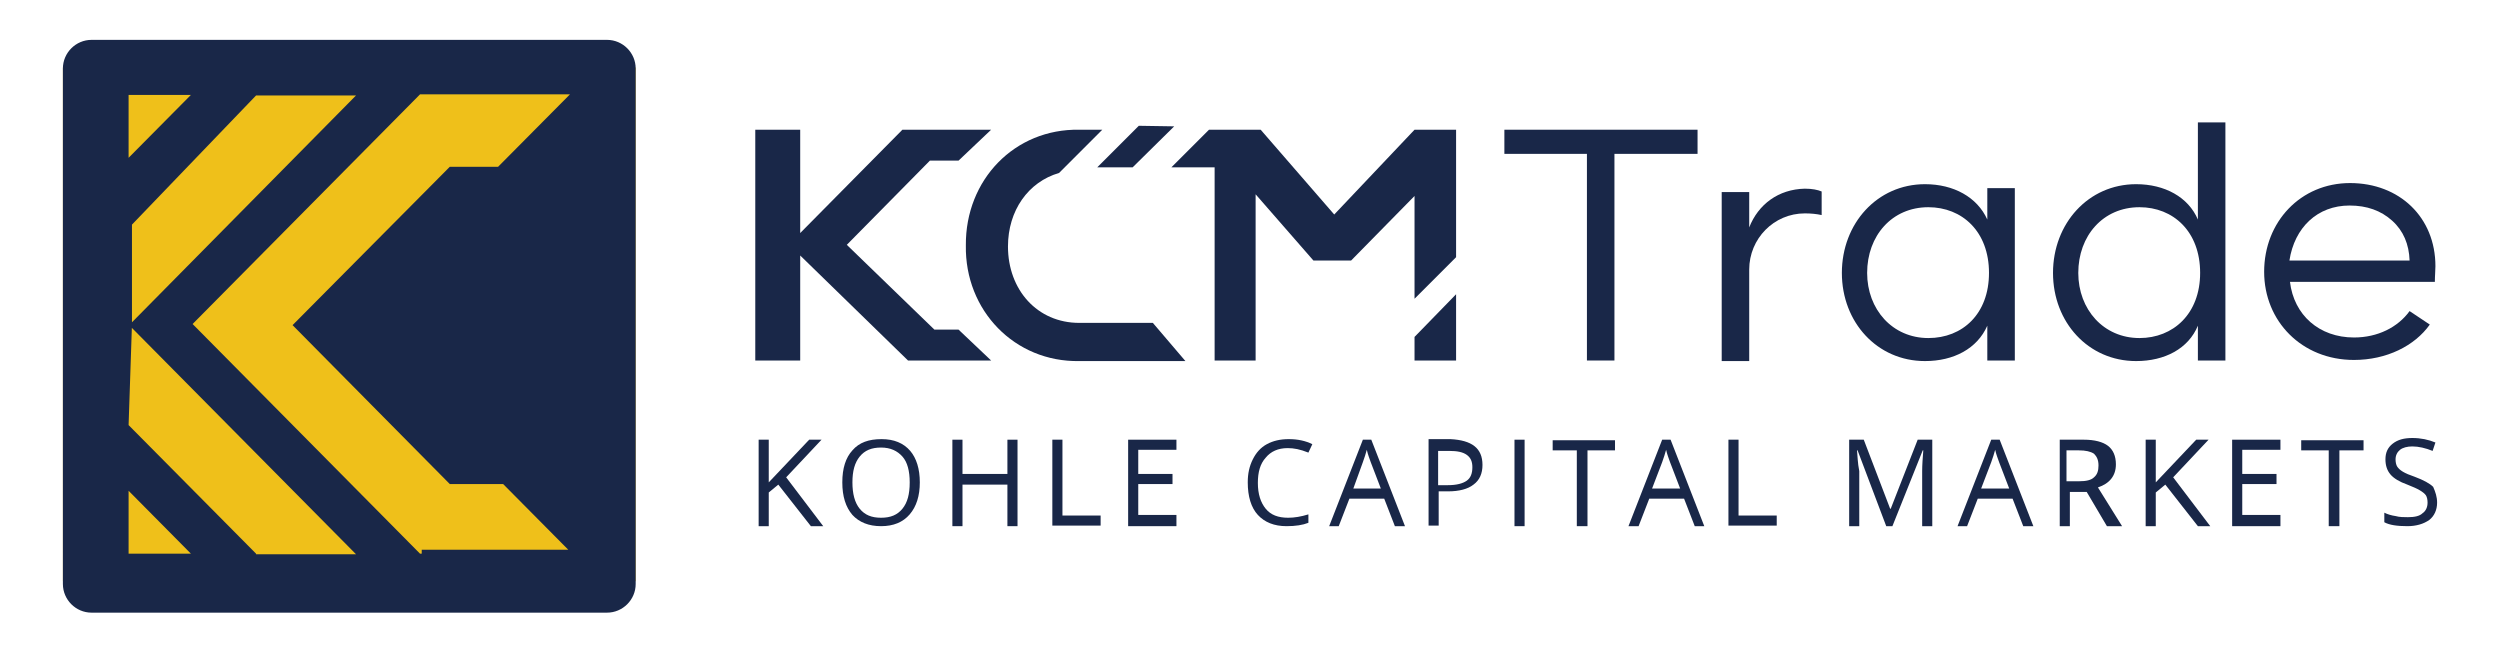<?xml version="1.0" encoding="utf-8"?>
<!-- Generator: Adobe Illustrator 28.0.0, SVG Export Plug-In . SVG Version: 6.00 Build 0)  -->
<svg version="1.1" id="Layer_1" xmlns="http://www.w3.org/2000/svg" xmlns:xlink="http://www.w3.org/1999/xlink" x="0px" y="0px"
	 viewBox="50 100 445.2 116.2" style="enable-background:new 0 0 545.2 316.2;" xml:space="preserve">
<style type="text/css">
	.st0{fill:#EFC01A;}
	.st1{fill:#192748;}
	.st2{fill:none;stroke:#EFC01A;stroke-width:3.768;stroke-miterlimit:10;}
	.st3{fill:none;stroke:#192748;stroke-width:3.768;stroke-miterlimit:10;}
	.st4{fill:none;}
	.st5{fill:#1D2749;}
	.st6{fill:#F3C416;}
	.st7{fill:#1D2749;stroke:#F3C416;stroke-width:2.117;stroke-linecap:round;stroke-linejoin:round;stroke-miterlimit:10;}
	.st8{clip-path:url(#SVGID_00000043440922539418595290000010886200156766575237_);}
	.st9{clip-path:url(#SVGID_00000092417697628947328050000002198983049769843085_);}
	.st10{fill:none;stroke:#EFC01A;stroke-width:4.753;stroke-miterlimit:10;}
	.st11{fill:none;stroke:#192748;stroke-width:4.753;stroke-miterlimit:10;}
	.st12{fill:#1D2749;stroke:#F3C416;stroke-width:2.67;stroke-linecap:round;stroke-linejoin:round;stroke-miterlimit:10;}
</style>
<g>
	<rect x="61.2" y="112" class="st0" width="102" height="91.5"/>
	<path class="st1" d="M158.3,107.1h-92c-2.8,0-5.1,2.3-5.1,5.1V204c0,2.8,2.3,5.1,5.1,5.1h91.8c2.8,0,5.1-2.3,5.1-5.1v-91.8
		c0-2.8-2.3-5.1-5.1-5.1 M72.9,116.9H84l-11.1,11.2L72.9,116.9z M72.9,198.6v-11.2L84,198.6H72.9z M95.6,198.6l-22.7-22.9l0.6-17.9
		V140l22.1-23h17.8L73,157.9l40.4,40.8H95.6z M125.1,198l0,0.6h-0.3l-40.5-40.9l40.5-40.9h15.6l11.1,0l-12.8,12.9l-8.6,0l-28,28.2
		l28,28.3l9.5,0l11.6,11.7H125.1z"/>
	<g>
		<g>
			<polygon class="st1" points="216.4,158.7 200.8,143.6 215.6,128.6 220.7,128.6 226.5,123.1 210.7,123.1 192.5,141.5 192.5,123.1 
				184.5,123.1 184.5,164.2 192.5,164.2 192.5,145.5 211.7,164.2 226.5,164.2 220.7,158.7 			"/>
			<polygon class="st1" points="317.9,127.4 332.6,127.4 332.6,164.2 337.5,164.2 337.5,127.4 352.3,127.4 352.3,123.1 317.9,123.1 
							"/>
			<path class="st1" d="M361.5,140.5v-6.3h-4.9v30.1h4.9V148c0-5.5,4.4-10,9.9-10c1.1,0,2.1,0.1,3,0.3v-4.2c-0.7-0.3-1.7-0.5-3-0.5
				C366.7,133.7,363.1,136.4,361.5,140.5z"/>
			<path class="st1" d="M403.9,139.1c-1.8-4-6-6.3-11.1-6.3c-8.5,0-14.8,7-14.8,15.8s6.3,15.7,14.8,15.7c5.1,0,9.3-2.2,11.1-6.3v6.2
				h4.9v-30.7h-4.9V139.1z M393.4,160.2c-6.4,0-10.9-5.1-10.9-11.6c0-6.6,4.4-11.7,10.9-11.7c6,0,10.8,4.3,10.8,11.7
				C404.2,155.9,399.5,160.2,393.4,160.2z"/>
			<path class="st1" d="M441.4,139.1c-1.7-4-5.9-6.3-11-6.3c-8.5,0-14.8,7-14.8,15.8s6.3,15.7,14.8,15.7c5.1,0,9.3-2.2,11-6.3v6.2
				h4.9v-42.4h-4.9V139.1z M431,160.2c-6.4,0-10.9-5.1-10.9-11.6c0-6.6,4.4-11.7,10.9-11.7c6,0,10.8,4.3,10.8,11.7
				C441.8,155.9,437,160.2,431,160.2z"/>
			<path class="st1" d="M483.7,147.4c0-8.7-6.4-14.8-15.2-14.8c-8.8,0-15.3,6.9-15.3,15.8c0,8.8,6.7,15.7,16,15.7
				c5.8,0,10.8-2.5,13.5-6.3l-3.6-2.4c-2.1,2.9-5.7,4.7-9.9,4.7c-6.2,0-10.7-4-11.4-9.9h25.8C483.6,149.1,483.7,148.2,483.7,147.4z
				 M457.7,146.4c0.9-5.9,5-9.8,10.7-9.8c3.1,0,5.6,0.9,7.6,2.7c2,1.8,3,4.2,3.1,7.1H457.7z"/>
			<polygon class="st1" points="251.7,129.8 259.1,122.5 252.8,122.4 245.4,129.8 			"/>
			<path class="st1" d="M242.2,157.5c-7.5,0-12.7-5.9-12.7-13.6c0-6.4,3.6-11.5,9.1-13.1l7.7-7.7l-4.1,0
				c-11.5-0.2-20.3,8.9-20.2,20.6c-0.2,11.6,8.7,20.8,20.2,20.6h18.9l-5.8-6.8H242.2z"/>
			<polygon class="st1" points="287.6,138.2 274.5,123.1 267.1,123.1 265.3,123.1 258.6,129.8 266.3,129.8 266.3,164.2 273.6,164.2 
				273.6,134.6 283.9,146.4 290.6,146.4 301.9,134.9 301.9,153.2 309.3,145.8 309.3,123.1 301.9,123.1 			"/>
			<polygon class="st1" points="301.9,164.2 309.3,164.2 309.3,152.4 301.9,160 			"/>
		</g>
		<g>
			<g>
				<path class="st1" d="M196.6,193.7h-2.2l-5.8-7.4l-1.7,1.4v6h-1.8v-15.4h1.8v7.6l7.2-7.6h2.2L190,185L196.6,193.7z"/>
				<path class="st1" d="M213.8,185.9c0,2.4-0.6,4.3-1.8,5.7c-1.2,1.4-2.9,2.1-5.1,2.1c-2.2,0-3.9-0.7-5.1-2
					c-1.2-1.4-1.8-3.3-1.8-5.8c0-2.5,0.6-4.4,1.8-5.7c1.2-1.4,2.9-2,5.2-2c2.2,0,3.9,0.7,5.1,2.1
					C213.2,181.6,213.8,183.5,213.8,185.9z M201.8,185.9c0,2,0.4,3.6,1.3,4.7s2.1,1.6,3.8,1.6c1.7,0,2.9-0.5,3.8-1.6
					c0.9-1.1,1.3-2.6,1.3-4.7c0-2-0.4-3.6-1.3-4.6c-0.9-1-2.1-1.6-3.8-1.6c-1.7,0-2.9,0.5-3.8,1.6
					C202.2,182.4,201.8,183.9,201.8,185.9z"/>
				<path class="st1" d="M231.2,193.7h-1.8v-7.4h-8v7.4h-1.8v-15.4h1.8v6.1h8v-6.1h1.8V193.7z"/>
				<path class="st1" d="M237.4,193.7v-15.4h1.8v13.5h6.8v1.8H237.4z"/>
				<path class="st1" d="M259.5,193.7h-8.6v-15.4h8.6v1.8h-6.8v4.3h6.1v1.8h-6.1v5.5h6.8V193.7z"/>
				<path class="st1" d="M279.3,179.8c-1.7,0-3,0.6-3.9,1.7c-1,1.1-1.4,2.6-1.4,4.5c0,2,0.5,3.5,1.4,4.6c0.9,1.1,2.2,1.6,4,1.6
					c1.1,0,2.3-0.2,3.6-0.6v1.5c-1,0.4-2.3,0.6-3.9,0.6c-2.2,0-3.9-0.7-5.1-2c-1.2-1.3-1.8-3.3-1.8-5.8c0-1.6,0.3-2.9,0.9-4.1
					c0.6-1.2,1.4-2.1,2.5-2.7c1.1-0.6,2.4-0.9,3.9-0.9c1.6,0,3,0.3,4.2,0.9l-0.7,1.5C281.5,180,280.4,179.8,279.3,179.8z"/>
				<path class="st1" d="M298.4,193.7l-1.9-4.9h-6.2l-1.9,4.9h-1.7l6-15.4h1.5l6,15.4H298.4z M295.9,187l-1.8-4.7
					c-0.2-0.6-0.5-1.3-0.7-2.2c-0.2,0.7-0.4,1.4-0.7,2.2L291,187H295.9z"/>
				<path class="st1" d="M314,182.8c0,1.5-0.5,2.7-1.6,3.5c-1,0.8-2.6,1.2-4.5,1.2h-1.7v6.1h-1.8v-15.4h3.9
					C312.1,178.4,314,179.8,314,182.8z M306.2,186.4h1.6c1.6,0,2.7-0.3,3.4-0.8c0.7-0.5,1-1.3,1-2.4c0-1-0.3-1.7-1-2.2
					c-0.7-0.5-1.7-0.7-3.1-0.7h-2V186.4z"/>
				<path class="st1" d="M319.7,193.7v-15.4h1.8v15.4H319.7z"/>
				<path class="st1" d="M332.6,193.7h-1.8v-13.5h-4.3v-1.8h11.1v1.8h-4.9V193.7z"/>
				<path class="st1" d="M351.8,193.7l-1.9-4.9h-6.2l-1.9,4.9H340l6-15.4h1.5l6,15.4H351.8z M349.2,187l-1.8-4.7
					c-0.2-0.6-0.5-1.3-0.7-2.2c-0.2,0.7-0.4,1.4-0.7,2.2l-1.8,4.7H349.2z"/>
				<path class="st1" d="M357.8,193.7v-15.4h1.8v13.5h6.8v1.8H357.8z"/>
				<path class="st1" d="M385.9,193.7l-5.1-13.5h-0.1c0.1,1,0.1,2.2,0.4,3.7v9.8h-1.8v-15.4h2.6l4.7,12.3h0.1l4.8-12.3h2.6v15.4
					h-1.8v-9.8c0-1.1,0.1-2.4,0.2-3.7h-0.1l-5.4,13.5H385.9z"/>
				<path class="st1" d="M410.3,193.7l-1.9-4.9h-6.2l-1.9,4.9h-1.7l6-15.4h1.5l6,15.4H410.3z M407.8,187l-1.8-4.7
					c-0.2-0.6-0.5-1.3-0.7-2.2c-0.2,0.7-0.4,1.4-0.7,2.2l-1.8,4.7H407.8z"/>
				<path class="st1" d="M418.6,187.6v6.1h-1.8v-15.4h4.3c1.9,0,3.4,0.4,4.3,1.1c0.9,0.7,1.4,1.8,1.4,3.3c0,2-1.1,3.4-3.2,4.1
					l4.3,6.9h-2.7l-3.6-6.1H418.6z M418,185.7h2.3c1.2,0,2.1-0.2,2.6-0.7c0.6-0.5,0.8-1.2,0.8-2.1c0-1-0.3-1.6-0.8-2.1
					c-0.6-0.4-1.5-0.6-2.7-0.6H418V185.7z"/>
				<path class="st1" d="M443.6,193.7h-2.2l-5.8-7.4l-1.7,1.4v6h-1.8v-15.4h1.8v7.6l7.2-7.6h2.2L437,185L443.6,193.7z"/>
				<path class="st1" d="M456.1,193.7h-8.6v-15.4h8.6v1.8h-6.8v4.3h6.1v1.8h-6.1v5.5h6.8V193.7z"/>
				<path class="st1" d="M466.5,193.7h-1.8v-13.5h-4.9v-1.8h11.1v1.8h-4.3V193.7z"/>
				<path class="st1" d="M484,189.5c0,1.3-0.5,2.4-1.4,3.1c-1,0.7-2.3,1.1-3.9,1.1c-1.8,0-3.2-0.2-4.1-0.7v-1.7
					c0.6,0.3,1.3,0.5,2,0.6c0.7,0.2,1.5,0.2,2.2,0.2c1.2,0,2.1-0.2,2.6-0.7c0.6-0.4,0.9-1.1,0.9-1.9c0-0.5-0.1-1-0.3-1.3
					c-0.2-0.3-0.6-0.6-1.1-0.9s-1.2-0.6-2.2-1c-1.4-0.5-2.4-1.1-3-1.8c-0.6-0.7-0.9-1.6-0.9-2.7c0-1.2,0.4-2.1,1.3-2.8
					c0.9-0.7,2-1,3.5-1c1.5,0,2.9,0.3,4.1,0.8l-0.5,1.5c-1.2-0.5-2.5-0.8-3.6-0.8c-0.9,0-1.7,0.2-2.2,0.6c-0.5,0.4-0.8,1-0.8,1.7
					c0,0.5,0.1,1,0.3,1.3c0.2,0.3,0.5,0.6,1,0.9c0.5,0.3,1.2,0.6,2.1,0.9c1.6,0.6,2.7,1.2,3.3,1.8C483.7,187.6,484,188.5,484,189.5z
					"/>
			</g>
		</g>
	</g>
</g>
</svg>

